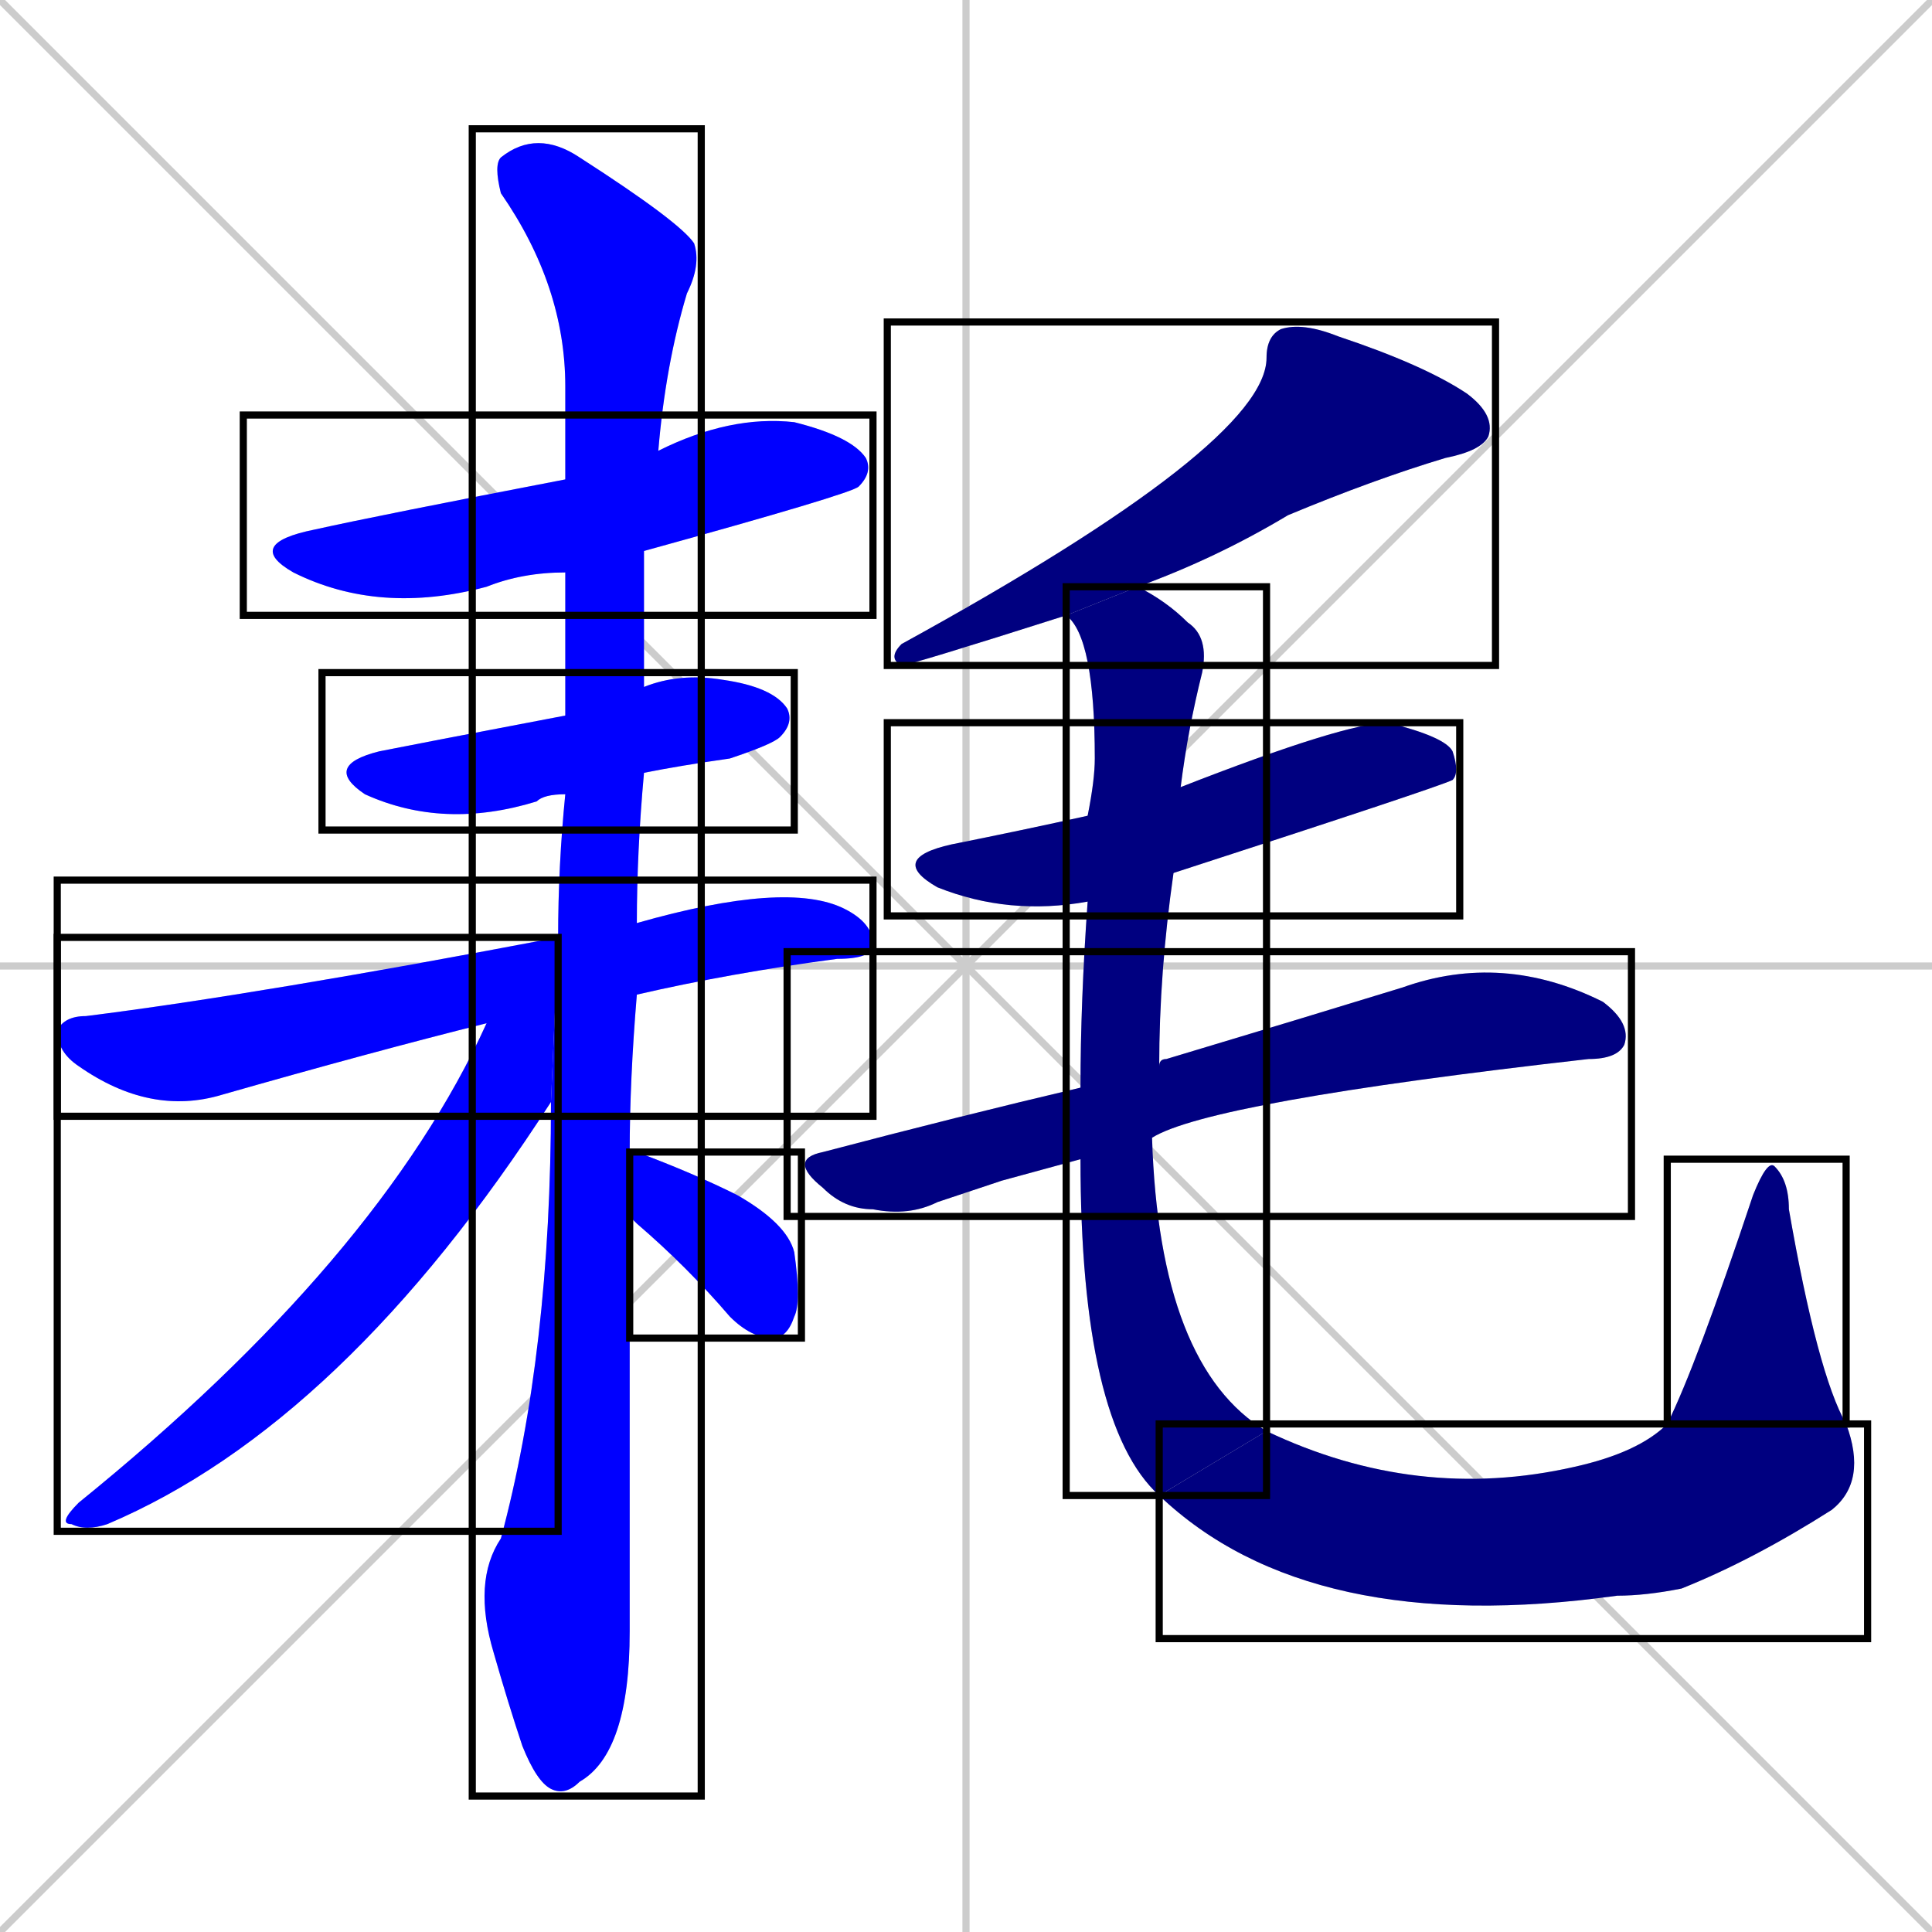 <svg xmlns="http://www.w3.org/2000/svg" xmlns:xlink="http://www.w3.org/1999/xlink" width="270" height="270"><defs><clipPath id="clip-mask-1"><use xlink:href="#rect-1" /></clipPath><clipPath id="clip-mask-2"><use xlink:href="#rect-2" /></clipPath><clipPath id="clip-mask-3"><use xlink:href="#rect-3" /></clipPath><clipPath id="clip-mask-4"><use xlink:href="#rect-4" /></clipPath><clipPath id="clip-mask-5"><use xlink:href="#rect-5" /></clipPath><clipPath id="clip-mask-6"><use xlink:href="#rect-6" /></clipPath><clipPath id="clip-mask-7"><use xlink:href="#rect-7" /></clipPath><clipPath id="clip-mask-8"><use xlink:href="#rect-8" /></clipPath><clipPath id="clip-mask-9"><use xlink:href="#rect-9" /></clipPath><clipPath id="clip-mask-10"><use xlink:href="#rect-10" /></clipPath><clipPath id="clip-mask-11"><use xlink:href="#rect-11" /></clipPath><clipPath id="clip-mask-12"><use xlink:href="#rect-12" /></clipPath></defs><path d="M 0 0 L 270 270 M 270 0 L 0 270 M 135 0 L 135 270 M 0 135 L 270 135" stroke="#CCCCCC" /><path d="M 79 80 Q 73 80 68 82 Q 53 86 41 80 Q 34 76 44 74 Q 53 72 79 67 L 92 63 Q 102 58 111 59 Q 119 61 121 64 Q 122 66 120 68 Q 119 69 90 77" fill="#CCCCCC"/><path d="M 79 111 Q 76 111 75 112 Q 62 116 51 111 Q 45 107 53 105 Q 58 104 79 100 L 90 96 Q 95 94 101 95 Q 108 96 110 99 Q 111 101 109 103 Q 108 104 102 106 Q 95 107 90 108" fill="#CCCCCC"/><path d="M 68 143 Q 52 147 31 153 Q 21 156 11 149 Q 8 147 8 144 Q 9 142 12 142 Q 36 139 78 131 L 89 129 Q 110 123 118 127 Q 122 129 122 132 Q 122 134 117 134 Q 102 136 89 139" fill="#CCCCCC"/><path d="M 88 219 L 88 228 Q 88 245 81 249 Q 79 251 77 250 Q 75 249 73 244 Q 71 238 69 231 Q 66 221 70 215 Q 77 189 77 154 L 78 131 Q 78 121 79 111 L 79 100 Q 79 98 79 96 Q 79 87 79 80 L 79 67 Q 79 60 79 54 Q 79 40 70 27 Q 69 23 70 22 Q 75 18 81 22 Q 95 31 97 34 Q 98 37 96 41 Q 93 51 92 63 L 90 77 Q 90 86 90 96 L 90 108 Q 89 119 89 129 L 89 139 Q 88 151 88 161 L 88 170" fill="#CCCCCC"/><path d="M 77 154 Q 48 199 15 213 Q 12 214 10 213 Q 8 213 11 210 Q 53 176 68 143 L 78 131" fill="#CCCCCC"/><path d="M 88 161 Q 89 161 89 161 Q 97 164 103 167 Q 110 171 111 175 Q 112 182 111 184 Q 110 187 108 187 Q 105 187 102 184 Q 96 177 89 171 Q 88 170 88 170" fill="#CCCCCC"/><path d="M 149 86 Q 127 93 126 93 Q 124 92 126 90 Q 177 62 177 50 Q 177 47 179 46 Q 182 45 187 47 Q 199 51 205 55 Q 209 58 208 61 Q 207 63 202 64 Q 192 67 180 72 Q 170 78 159 82" fill="#CCCCCC"/><path d="M 152 126 Q 141 128 131 124 Q 124 120 133 118 Q 143 116 152 114 L 165 110 Q 188 101 194 101 Q 202 103 203 105 Q 204 108 203 109 Q 201 110 164 122" fill="#CCCCCC"/><path d="M 140 165 L 131 168 Q 127 170 122 169 Q 118 169 115 166 Q 110 162 115 161 Q 134 156 151 152 L 162 149 Q 162 148 163 148 Q 183 142 196 138 Q 210 133 224 140 Q 228 143 227 146 Q 226 148 222 148 Q 169 154 161 159 L 151 162" fill="#CCCCCC"/><path d="M 151 152 Q 151 140 152 126 L 152 114 Q 153 109 153 106 Q 153 89 149 86 L 159 82 Q 163 84 166 87 Q 169 89 168 94 Q 166 102 165 110 L 164 122 Q 162 136 162 149 L 161 159 Q 162 191 177 200 L 162 209 Q 151 199 151 162" fill="#CCCCCC"/><path d="M 177 200 Q 198 210 220 205 Q 229 203 233 199 L 258 199 Q 261 207 256 211 Q 245 218 235 222 Q 230 223 226 223 Q 183 229 162 209" fill="#CCCCCC"/><path d="M 233 199 Q 237 191 245 167 Q 247 162 248 163 Q 250 165 250 169 Q 254 192 258 199" fill="#CCCCCC"/><path d="M 79 80 Q 73 80 68 82 Q 53 86 41 80 Q 34 76 44 74 Q 53 72 79 67 L 92 63 Q 102 58 111 59 Q 119 61 121 64 Q 122 66 120 68 Q 119 69 90 77" fill="#0000ff" clip-path="url(#clip-mask-1)" /><path d="M 79 111 Q 76 111 75 112 Q 62 116 51 111 Q 45 107 53 105 Q 58 104 79 100 L 90 96 Q 95 94 101 95 Q 108 96 110 99 Q 111 101 109 103 Q 108 104 102 106 Q 95 107 90 108" fill="#0000ff" clip-path="url(#clip-mask-2)" /><path d="M 68 143 Q 52 147 31 153 Q 21 156 11 149 Q 8 147 8 144 Q 9 142 12 142 Q 36 139 78 131 L 89 129 Q 110 123 118 127 Q 122 129 122 132 Q 122 134 117 134 Q 102 136 89 139" fill="#0000ff" clip-path="url(#clip-mask-3)" /><path d="M 88 219 L 88 228 Q 88 245 81 249 Q 79 251 77 250 Q 75 249 73 244 Q 71 238 69 231 Q 66 221 70 215 Q 77 189 77 154 L 78 131 Q 78 121 79 111 L 79 100 Q 79 98 79 96 Q 79 87 79 80 L 79 67 Q 79 60 79 54 Q 79 40 70 27 Q 69 23 70 22 Q 75 18 81 22 Q 95 31 97 34 Q 98 37 96 41 Q 93 51 92 63 L 90 77 Q 90 86 90 96 L 90 108 Q 89 119 89 129 L 89 139 Q 88 151 88 161 L 88 170" fill="#0000ff" clip-path="url(#clip-mask-4)" /><path d="M 77 154 Q 48 199 15 213 Q 12 214 10 213 Q 8 213 11 210 Q 53 176 68 143 L 78 131" fill="#0000ff" clip-path="url(#clip-mask-5)" /><path d="M 88 161 Q 89 161 89 161 Q 97 164 103 167 Q 110 171 111 175 Q 112 182 111 184 Q 110 187 108 187 Q 105 187 102 184 Q 96 177 89 171 Q 88 170 88 170" fill="#0000ff" clip-path="url(#clip-mask-6)" /><path d="M 149 86 Q 127 93 126 93 Q 124 92 126 90 Q 177 62 177 50 Q 177 47 179 46 Q 182 45 187 47 Q 199 51 205 55 Q 209 58 208 61 Q 207 63 202 64 Q 192 67 180 72 Q 170 78 159 82" fill="#000080" clip-path="url(#clip-mask-7)" /><path d="M 152 126 Q 141 128 131 124 Q 124 120 133 118 Q 143 116 152 114 L 165 110 Q 188 101 194 101 Q 202 103 203 105 Q 204 108 203 109 Q 201 110 164 122" fill="#000080" clip-path="url(#clip-mask-8)" /><path d="M 140 165 L 131 168 Q 127 170 122 169 Q 118 169 115 166 Q 110 162 115 161 Q 134 156 151 152 L 162 149 Q 162 148 163 148 Q 183 142 196 138 Q 210 133 224 140 Q 228 143 227 146 Q 226 148 222 148 Q 169 154 161 159 L 151 162" fill="#000080" clip-path="url(#clip-mask-9)" /><path d="M 151 152 Q 151 140 152 126 L 152 114 Q 153 109 153 106 Q 153 89 149 86 L 159 82 Q 163 84 166 87 Q 169 89 168 94 Q 166 102 165 110 L 164 122 Q 162 136 162 149 L 161 159 Q 162 191 177 200 L 162 209 Q 151 199 151 162" fill="#000080" clip-path="url(#clip-mask-10)" /><path d="M 177 200 Q 198 210 220 205 Q 229 203 233 199 L 258 199 Q 261 207 256 211 Q 245 218 235 222 Q 230 223 226 223 Q 183 229 162 209" fill="#000080" clip-path="url(#clip-mask-11)" /><path d="M 233 199 Q 237 191 245 167 Q 247 162 248 163 Q 250 165 250 169 Q 254 192 258 199" fill="#000080" clip-path="url(#clip-mask-12)" /><rect x="34" y="58" width="88" height="28" id="rect-1" fill="transparent" stroke="#000000"><animate attributeName="x" from="-54" to="34" dur="0.326" begin="0; animate12.end + 1s" id="animate1" fill="freeze"/></rect><rect x="45" y="94" width="66" height="22" id="rect-2" fill="transparent" stroke="#000000"><set attributeName="x" to="-21" begin="0; animate12.end + 1s" /><animate attributeName="x" from="-21" to="45" dur="0.244" begin="animate1.end + 0.5" id="animate2" fill="freeze"/></rect><rect x="8" y="123" width="114" height="33" id="rect-3" fill="transparent" stroke="#000000"><set attributeName="x" to="-106" begin="0; animate12.end + 1s" /><animate attributeName="x" from="-106" to="8" dur="0.422" begin="animate2.end + 0.5" id="animate3" fill="freeze"/></rect><rect x="66" y="18" width="32" height="233" id="rect-4" fill="transparent" stroke="#000000"><set attributeName="y" to="-215" begin="0; animate12.end + 1s" /><animate attributeName="y" from="-215" to="18" dur="0.863" begin="animate3.end + 0.5" id="animate4" fill="freeze"/></rect><rect x="8" y="131" width="70" height="83" id="rect-5" fill="transparent" stroke="#000000"><set attributeName="x" to="78" begin="0; animate12.end + 1s" /><animate attributeName="x" from="78" to="8" dur="0.259" begin="animate4.end + 0.5" id="animate5" fill="freeze"/></rect><rect x="88" y="161" width="24" height="26" id="rect-6" fill="transparent" stroke="#000000"><set attributeName="x" to="64" begin="0; animate12.end + 1s" /><animate attributeName="x" from="64" to="88" dur="0.089" begin="animate5.end + 0.5" id="animate6" fill="freeze"/></rect><rect x="124" y="45" width="85" height="48" id="rect-7" fill="transparent" stroke="#000000"><set attributeName="x" to="209" begin="0; animate12.end + 1s" /><animate attributeName="x" from="209" to="124" dur="0.315" begin="animate6.end + 0.5" id="animate7" fill="freeze"/></rect><rect x="124" y="101" width="80" height="27" id="rect-8" fill="transparent" stroke="#000000"><set attributeName="x" to="44" begin="0; animate12.end + 1s" /><animate attributeName="x" from="44" to="124" dur="0.296" begin="animate7.end + 0.5" id="animate8" fill="freeze"/></rect><rect x="110" y="133" width="118" height="37" id="rect-9" fill="transparent" stroke="#000000"><set attributeName="x" to="-8" begin="0; animate12.end + 1s" /><animate attributeName="x" from="-8" to="110" dur="0.437" begin="animate8.end + 0.5" id="animate9" fill="freeze"/></rect><rect x="149" y="82" width="28" height="127" id="rect-10" fill="transparent" stroke="#000000"><set attributeName="y" to="-45" begin="0; animate12.end + 1s" /><animate attributeName="y" from="-45" to="82" dur="0.470" begin="animate9.end + 0.5" id="animate10" fill="freeze"/></rect><rect x="162" y="199" width="99" height="30" id="rect-11" fill="transparent" stroke="#000000"><set attributeName="x" to="63" begin="0; animate12.end + 1s" /><animate attributeName="x" from="63" to="162" dur="0.367" begin="animate10.end" id="animate11" fill="freeze"/></rect><rect x="233" y="162" width="25" height="37" id="rect-12" fill="transparent" stroke="#000000"><set attributeName="y" to="199" begin="0; animate12.end + 1s" /><animate attributeName="y" from="199" to="162" dur="0.137" begin="animate11.end" id="animate12" fill="freeze"/></rect></svg>